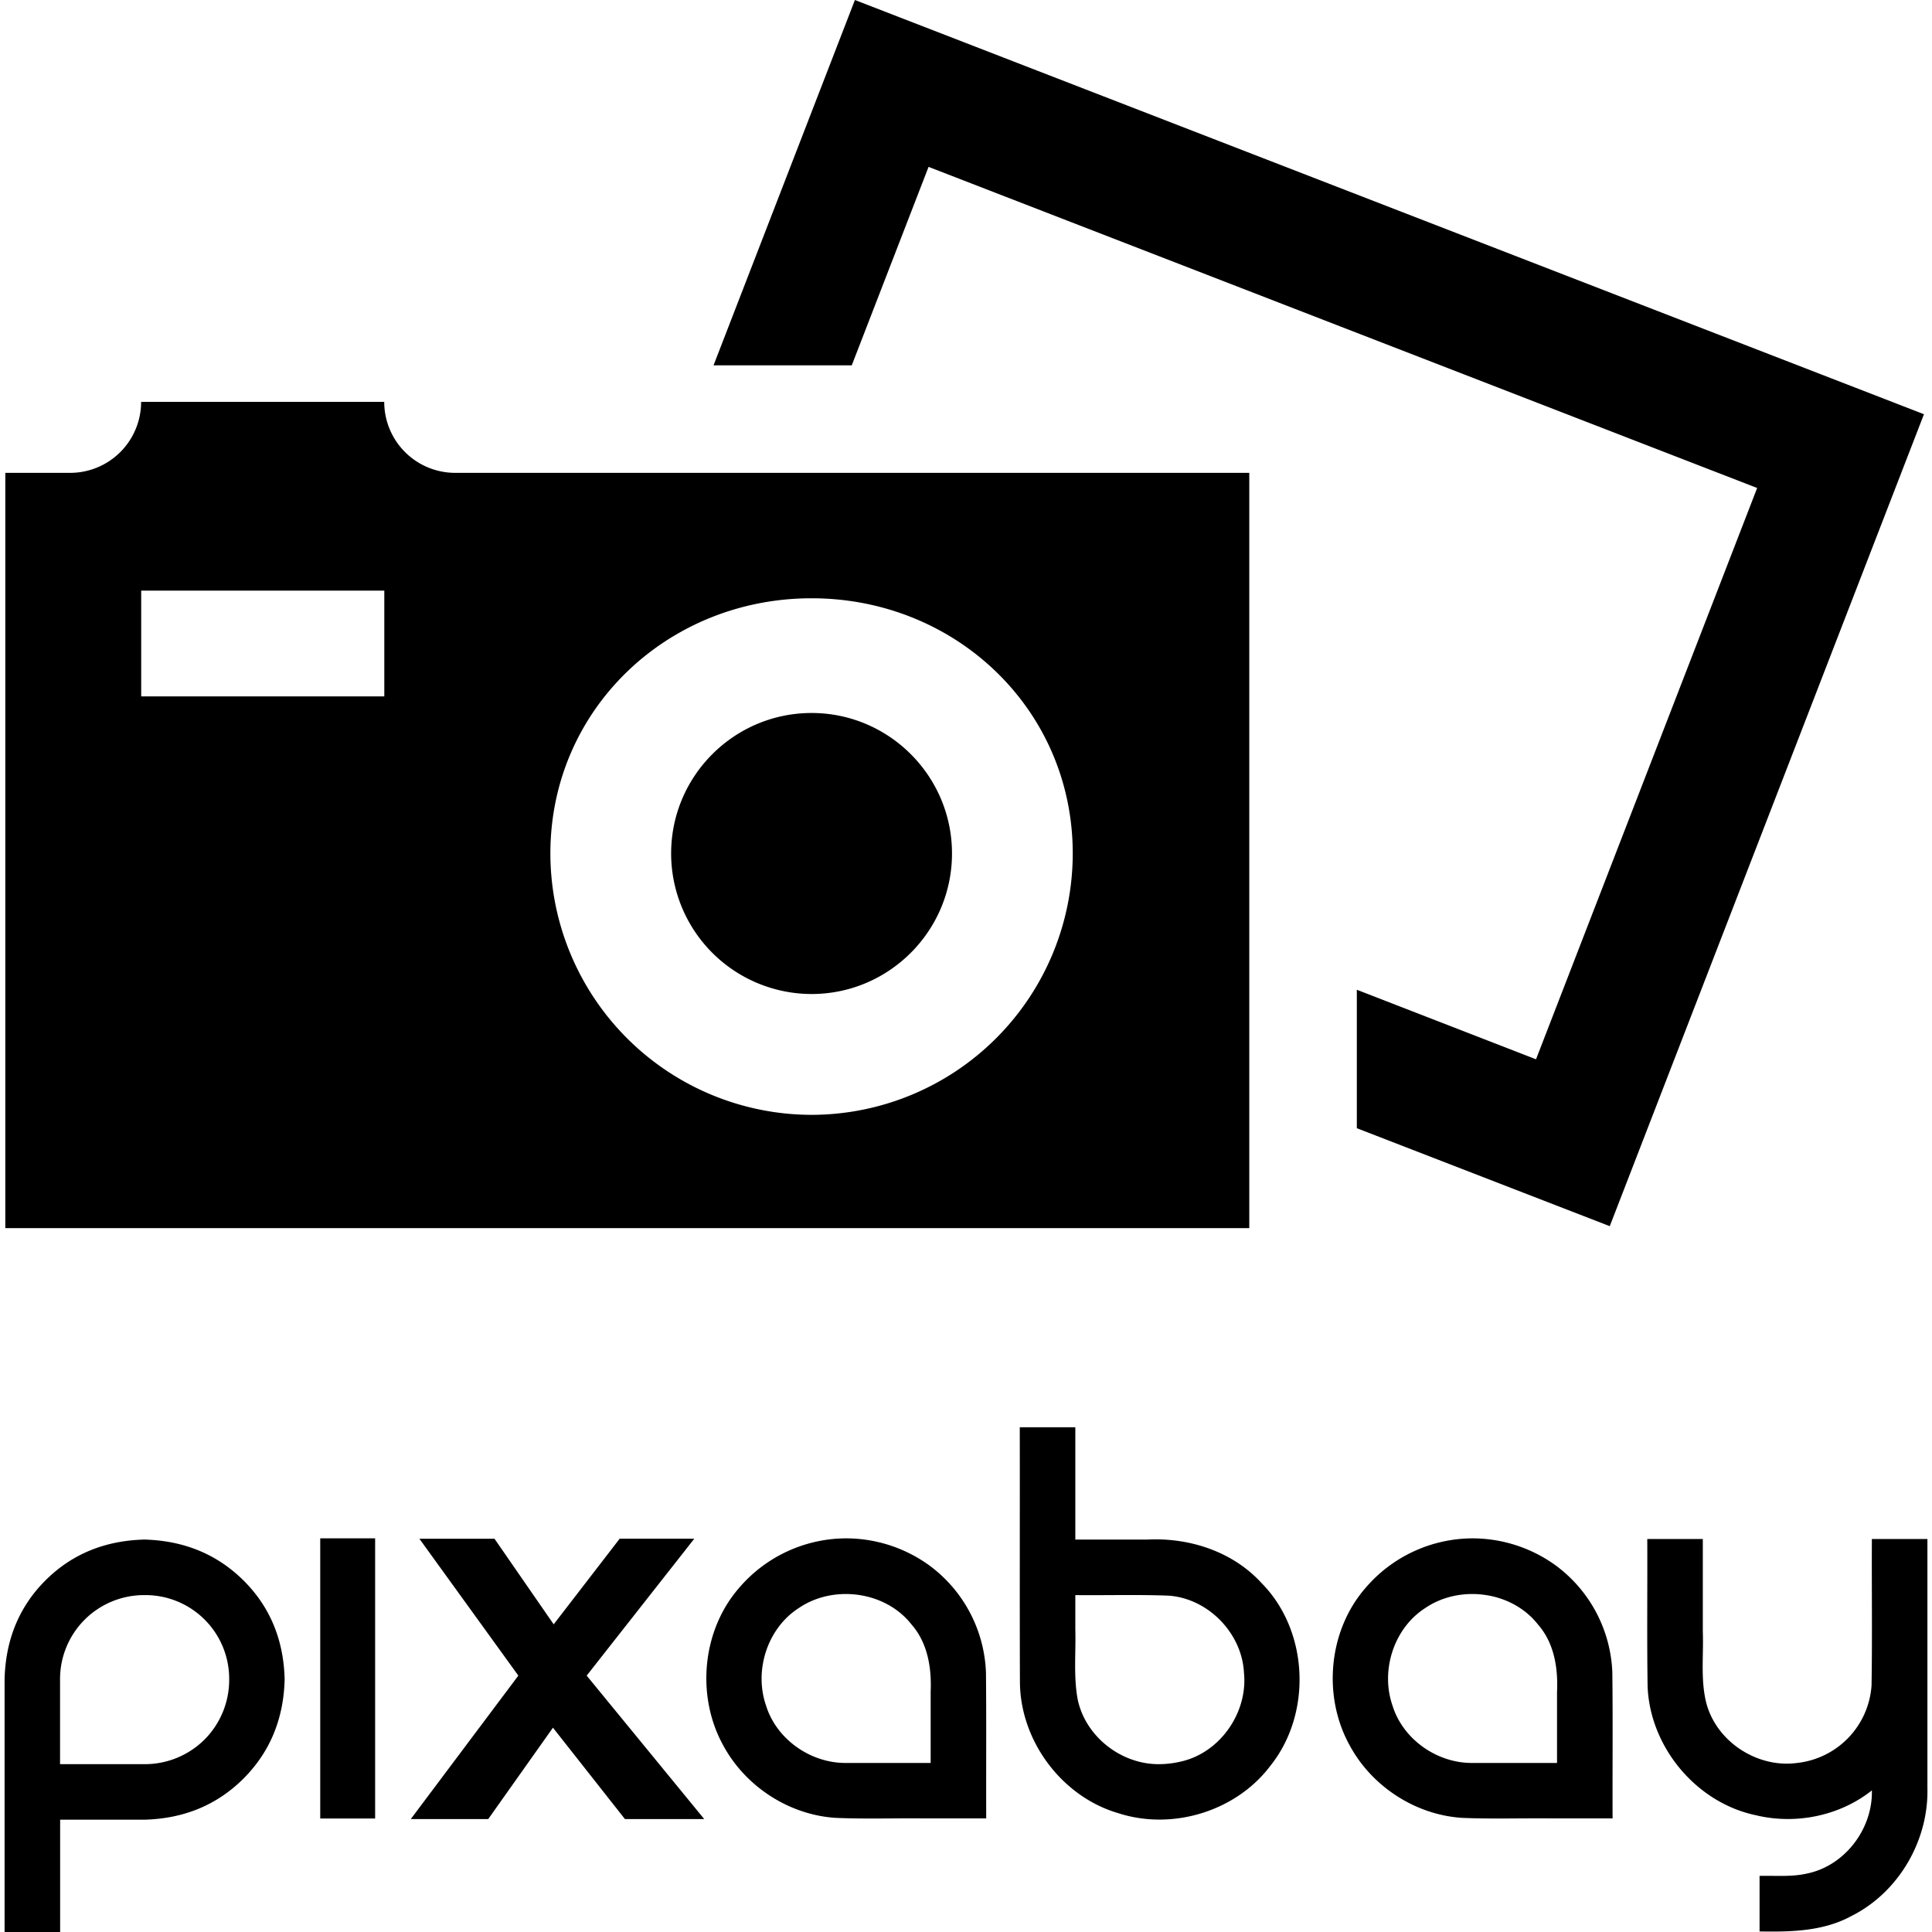 <svg role="img" xmlns="http://www.w3.org/2000/svg" viewBox="0 0 24 24"><title>Pixabay icon</title><path d="M23.253 19.118c-.003.606.006 1.213-.004 1.82a1.04 1.04 0 01-.933.963c-.492.063-1-.27-1.122-.755-.07-.288-.03-.586-.041-.88v-1.148h-.69c.003.609-.005 1.218.004 1.827.027.755.603 1.448 1.343 1.604.495.12 1.043.01 1.443-.308.012.477-.335.937-.807 1.033-.193.044-.392.024-.588.029v.69c.387.007.79-.001 1.138-.19.588-.293.963-.937.947-1.59v-3.095h-.69zm-4.957-.008a1.755 1.755 0 00-1.334.617c-.459.527-.534 1.337-.2 1.947.273.513.816.87 1.398.908.366.016.734.003 1.1.007h.772c-.002-.604.004-1.208-.003-1.812a1.733 1.733 0 00-.697-1.326 1.766 1.766 0 00-1.036-.341zm0 2.79c-.44.006-.867-.29-.998-.713-.151-.436.016-.961.408-1.212.431-.293 1.076-.209 1.4.206.2.228.25.539.236.832v.887h-1.038zm-4.938-2.775V17.73h-.69c.002 1.06-.002 2.118.002 3.177.01.727.523 1.413 1.222 1.617.672.218 1.464-.023 1.89-.59.52-.65.476-1.677-.112-2.27-.356-.39-.895-.565-1.414-.539h-.898zm1.054 2.79c-.477.01-.932-.341-1.026-.812-.051-.285-.02-.576-.028-.865v-.423c.387.004.776-.008 1.163.007.49.037.907.467.932.957.05.491-.292.99-.777 1.102a1.208 1.208 0 01-.264.034zm-3.897-2.805a1.755 1.755 0 00-1.335.617c-.458.527-.533 1.337-.2 1.947.273.513.816.87 1.398.908.367.016.734.003 1.101.007h.772c-.002-.604.003-1.208-.003-1.812a1.733 1.733 0 00-.697-1.326 1.766 1.766 0 00-1.036-.341zm0 2.79c-.44.006-.868-.29-.999-.713-.151-.436.016-.961.408-1.212.431-.293 1.076-.209 1.4.206.2.228.25.539.237.832v.887h-1.039zm-2.752.697l-.894-1.135-.804 1.135h-.962l1.336-1.782-1.229-1.7h.933l.735 1.063.82-1.064h.927l-1.337 1.701 1.46 1.782zm-3.785-.007h.682v-3.48h-.682zm-2.185-3.465c-.493.013-.903.182-1.229.508-.326.326-.495.736-.507 1.228V24h.69v-1.395h1.046c.493-.013.903-.183 1.232-.511.328-.329.499-.74.511-1.233-.012-.492-.183-.902-.511-1.228-.329-.326-.74-.495-1.232-.508zm-1.047 2.79v-1.054a1.043 1.043 0 011.047-1.046 1.04 1.04 0 011.054 1.046 1.05 1.05 0 01-.306.748 1.05 1.05 0 01-.748.306zM5.654 5.874a.882.882 0 01-.881-.882h-3.02a.882.882 0 01-.881.882H.066v9.382h15.453V5.874H5.666zm-.88 2.777h-3.02V7.337h3.02v1.314zm5.308 5.198a3.25 3.25 0 01-3.245-3.247c0-1.79 1.456-3.17 3.245-3.17 1.789 0 3.244 1.38 3.244 3.17a3.249 3.249 0 01-3.244 3.247zm1.744-3.247c0 .963-.783 1.746-1.744 1.746a1.747 1.747 0 01-1.745-1.746c0-.962.783-1.745 1.745-1.745.961 0 1.744.783 1.744 1.745zM23.9 5.146l-3.903 10.086-3.142-1.217v-1.72l2.226.864 2.747-7.097-10.293-3.989-.954 2.465H8.864L10.62 0l13.281 5.146Z"/></svg>
